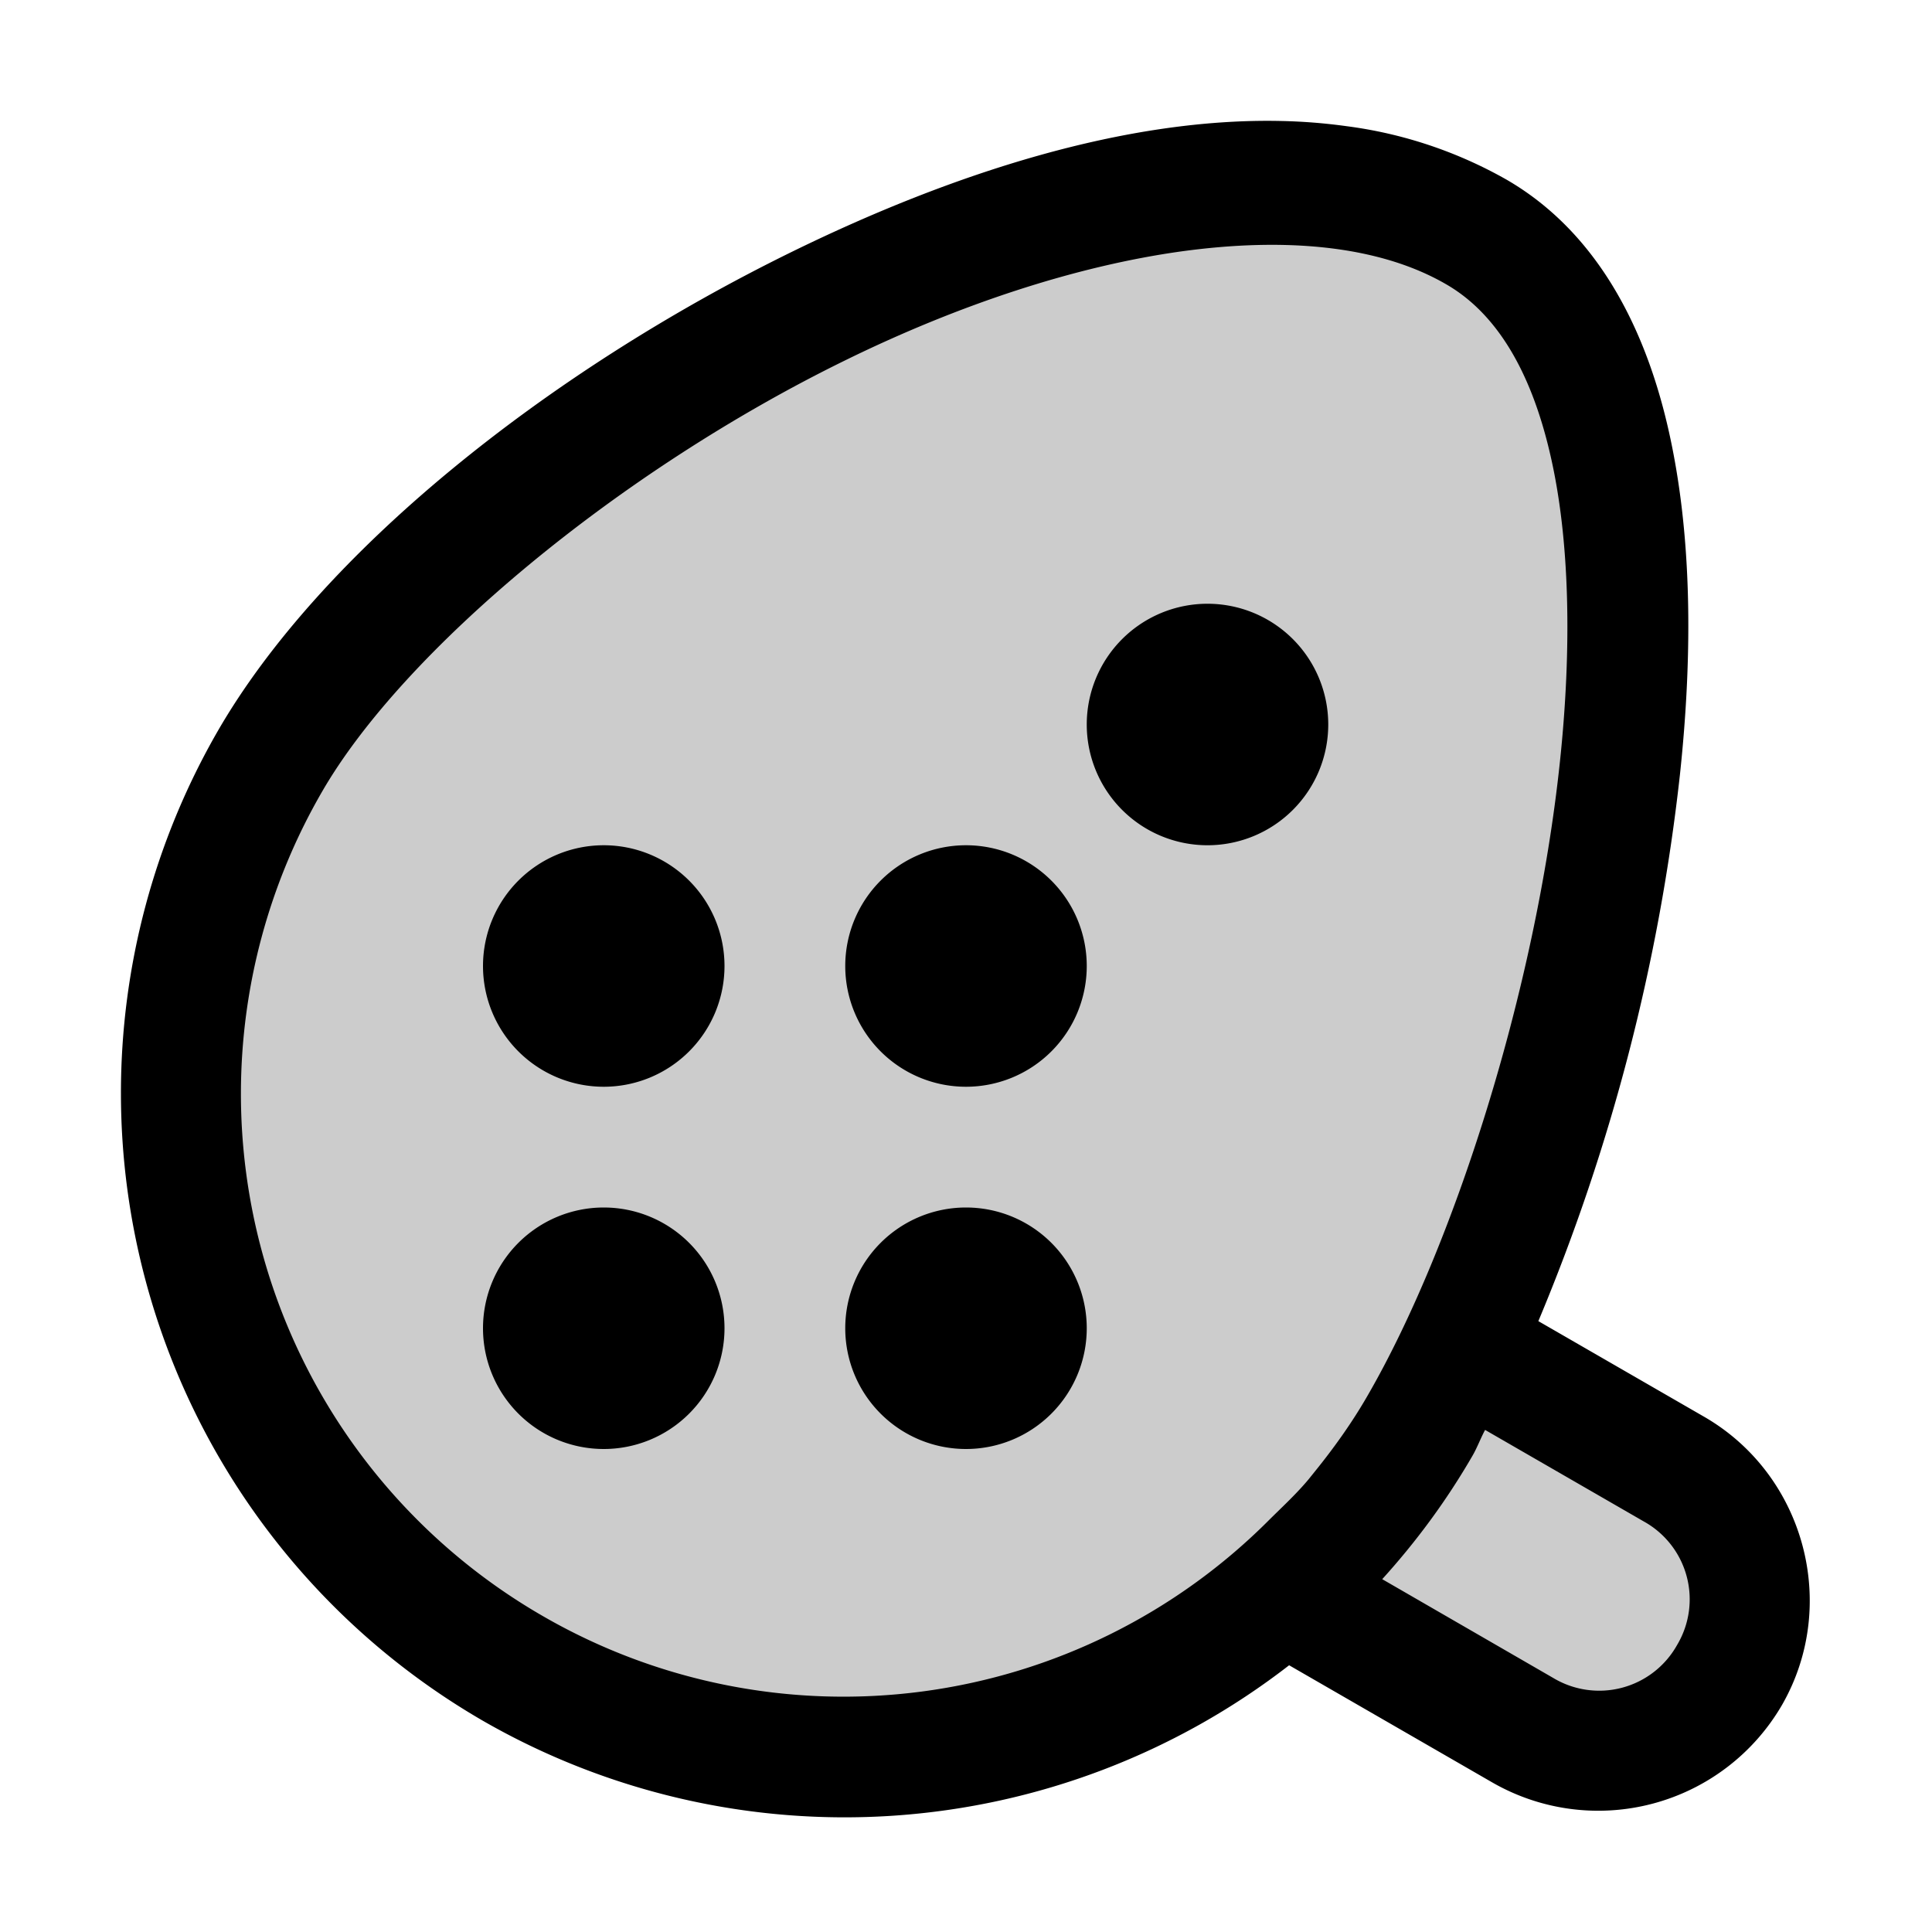 <svg xmlns="http://www.w3.org/2000/svg" viewBox="0 0 16 16" fill="currentColor" height="16px" width="16px">
    <path d="M10.422 1.516C7.493 1.57 3.47 4.167 2.236 6.305a5.498 5.498 0 0 0 8.391 6.879l1.986 1.146a1.25 1.25 0 1 0 1.25-2.164l-1.777-1.025c1.35-2.85 2.244-8.006.14-9.221-.511-.295-1.128-.417-1.804-.404z" opacity=".2"/>
    <path d="M10.611 1.002C9.326.973 7.896 1.43 6.557 2.086c-2.04 1-3.904 2.496-4.754 3.969a6.006 6.006 0 0 0 2.195 8.195 6.01 6.01 0 0 0 6.678-.459l1.687.973a1.76 1.76 0 0 0 2.393-.641c.48-.832.189-1.91-.643-2.39l-1.373-.792a16.358 16.358 0 0 0 1.172-4.521c.11-1.027.1-2.021-.1-2.885-.2-.864-.61-1.627-1.335-2.047a3.63 3.63 0 0 0-1.325-.443 4.654 4.654 0 0 0-.54-.043zm-.195 1.027c.61-.015 1.148.086 1.56.325.41.236.7.707.862 1.408.163.7.181 1.601.08 2.552-.202 1.903-.883 4.016-1.59 5.24-.132.23-.283.44-.445.64l-.045.056c-.1.12-.213.224-.322.332a4.977 4.977 0 0 1-6.018.803 4.992 4.992 0 0 1-1.83-6.83c.669-1.158 2.437-2.643 4.33-3.57.947-.465 1.915-.782 2.785-.903.218-.03.43-.048.633-.053zM10 5a1 1 0 0 0-1 1 1 1 0 0 0 1 1 1 1 0 0 0 1-1 1 1 0 0 0-1-1zM5 7a1 1 0 0 0-1 1 1 1 0 0 0 1 1 1 1 0 0 0 1-1 1 1 0 0 0-1-1zm3 0a1 1 0 0 0-1 1 1 1 0 0 0 1 1 1 1 0 0 0 1-1 1 1 0 0 0-1-1zm-3 3a1 1 0 0 0-1 1 1 1 0 0 0 1 1 1 1 0 0 0 1-1 1 1 0 0 0-1-1zm3 0a1 1 0 0 0-1 1 1 1 0 0 0 1 1 1 1 0 0 0 1-1 1 1 0 0 0-1-1zm4.299 1.842 1.314.758a.737.737 0 0 1 .276 1.023.739.739 0 0 1-1.026.273l-1.416-.818c.28-.309.532-.649.748-1.023.037-.063.068-.147.104-.213z"/>
</svg>
